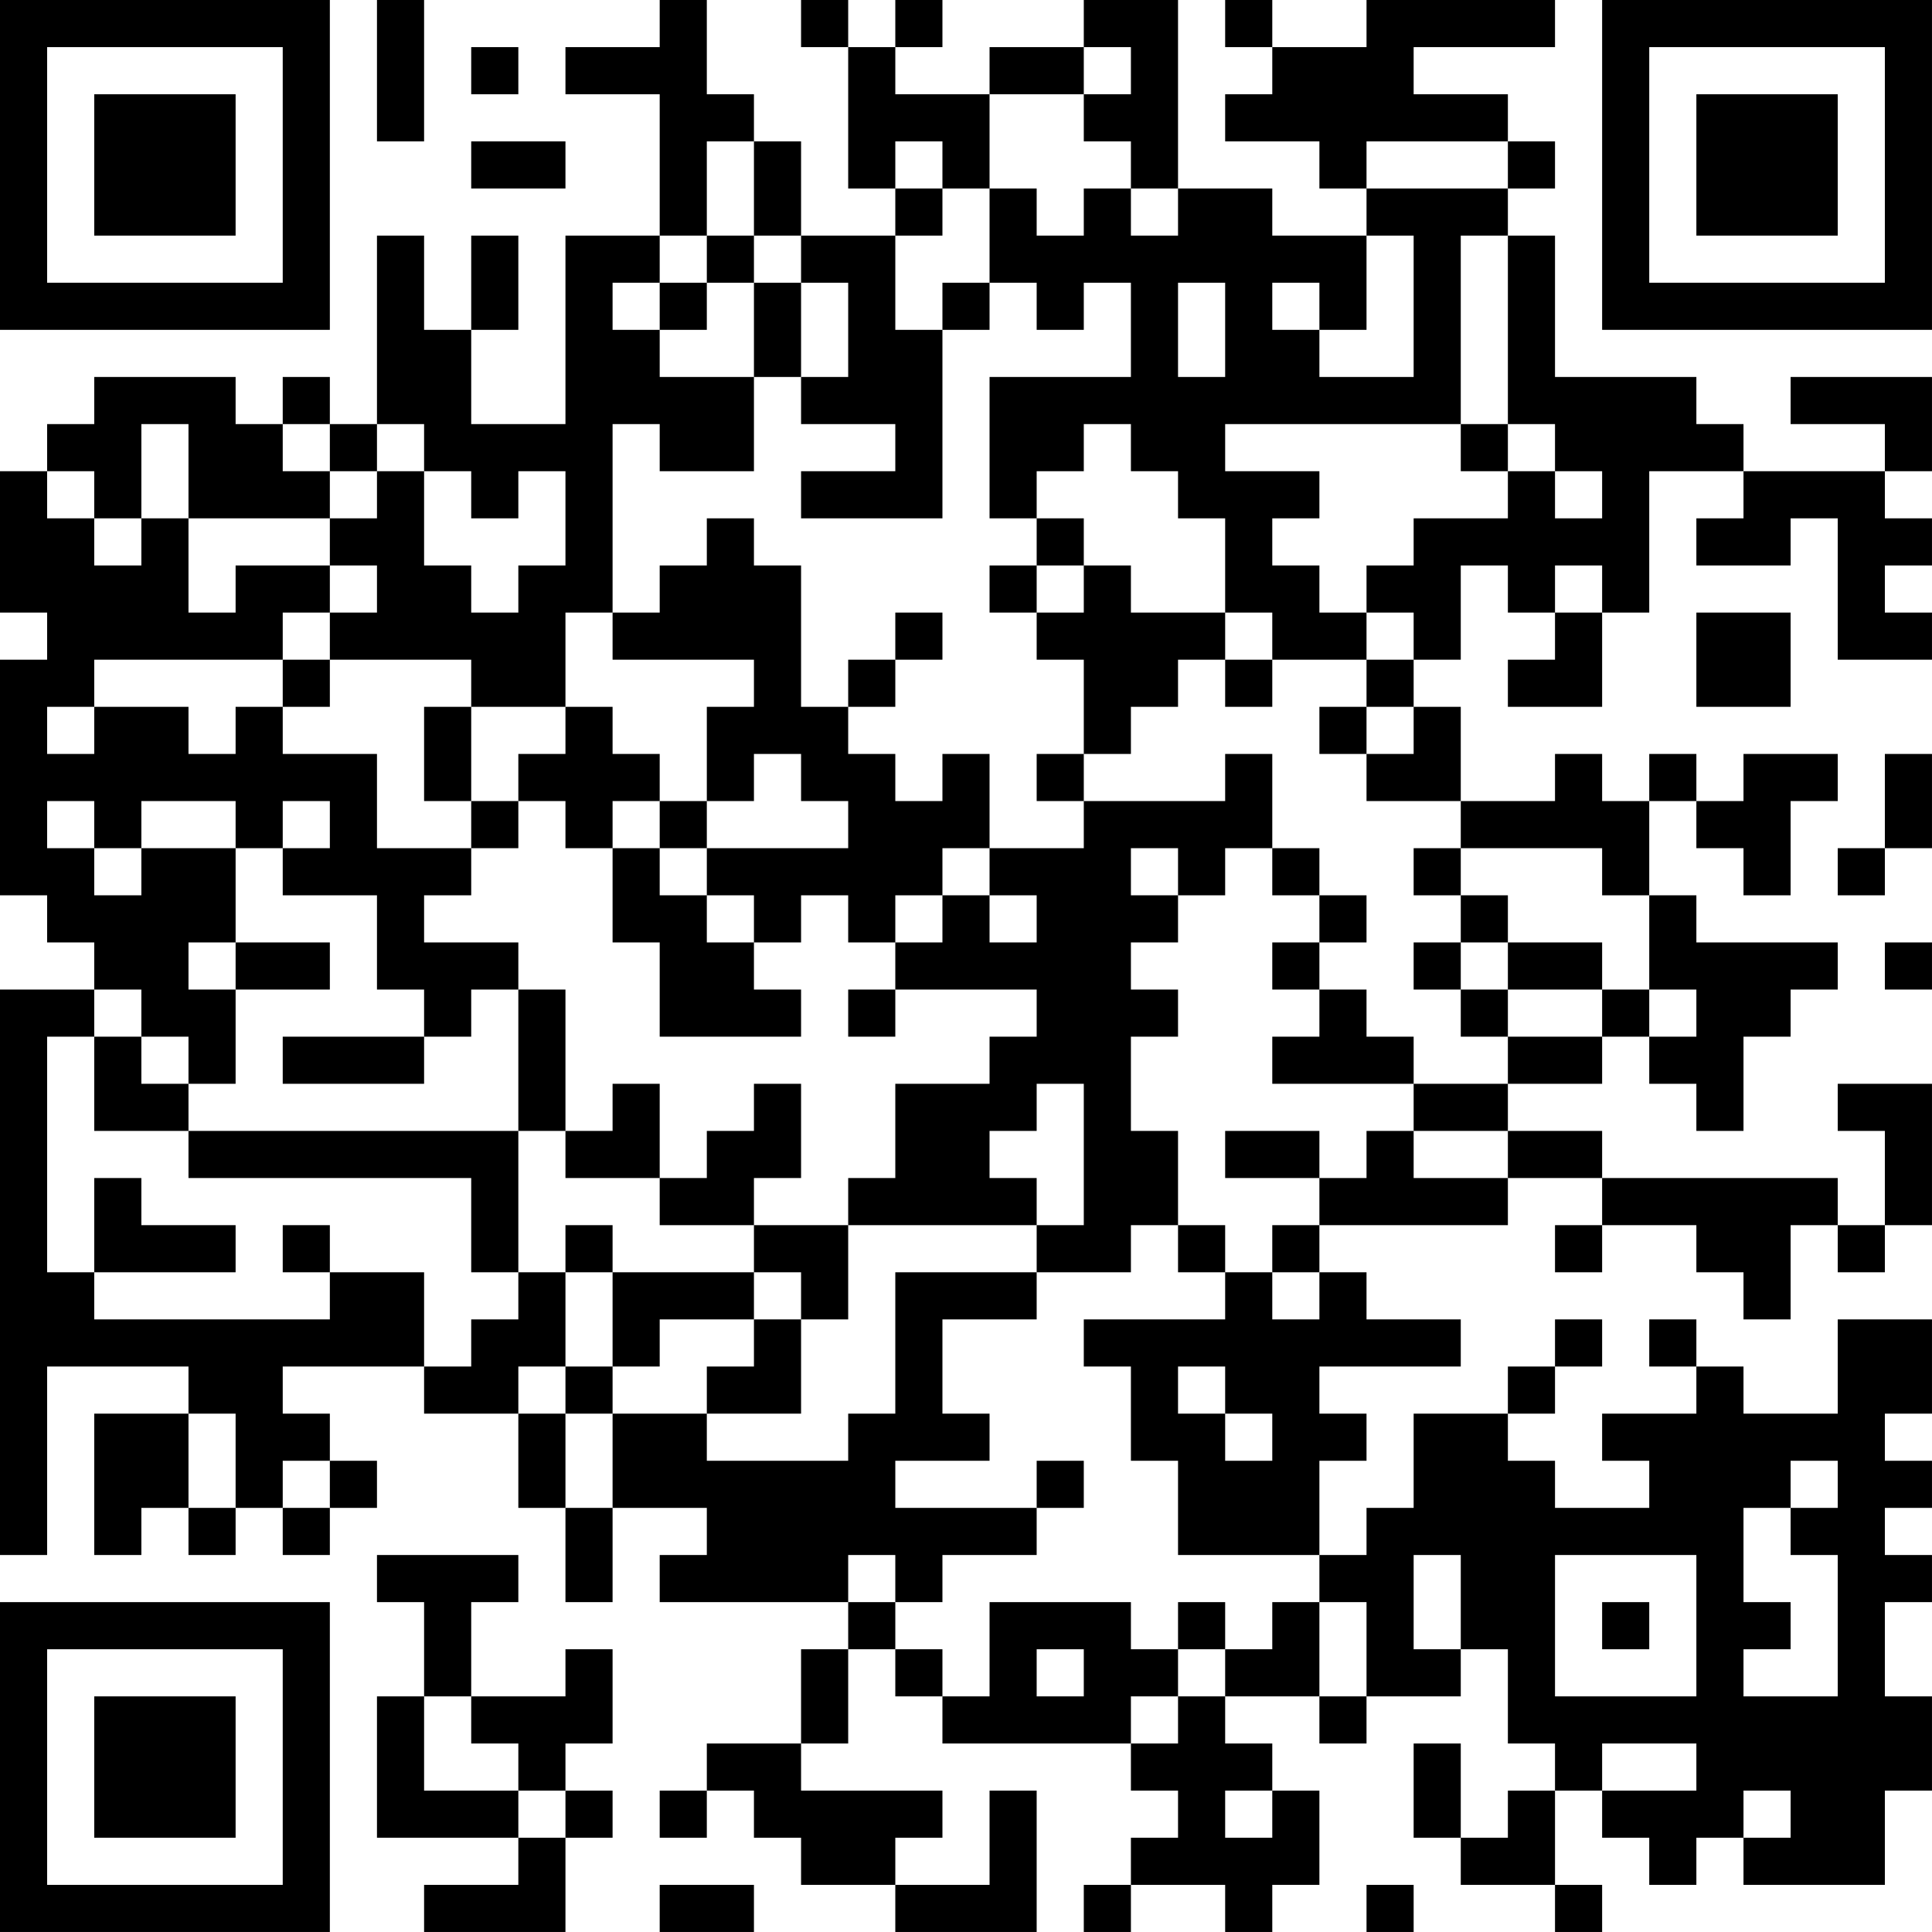 <?xml version="1.0" encoding="UTF-8"?>
<svg xmlns="http://www.w3.org/2000/svg" version="1.1" width="200" height="200" viewBox="0 0 200 200"><rect x="0" y="0" width="200" height="200" fill="#ffffff"/><g transform="scale(4.878)"><g transform="translate(0,0)"><path fill-rule="evenodd" d="M8 0L8 3L9 3L9 0ZM14 0L14 1L12 1L12 2L14 2L14 5L12 5L12 9L10 9L10 7L11 7L11 5L10 5L10 7L9 7L9 5L8 5L8 9L7 9L7 8L6 8L6 9L5 9L5 8L2 8L2 9L1 9L1 10L0 10L0 13L1 13L1 14L0 14L0 19L1 19L1 20L2 20L2 21L0 21L0 33L1 33L1 29L4 29L4 30L2 30L2 33L3 33L3 32L4 32L4 33L5 33L5 32L6 32L6 33L7 33L7 32L8 32L8 31L7 31L7 30L6 30L6 29L9 29L9 30L11 30L11 32L12 32L12 34L13 34L13 32L15 32L15 33L14 33L14 34L18 34L18 35L17 35L17 37L15 37L15 38L14 38L14 39L15 39L15 38L16 38L16 39L17 39L17 40L19 40L19 41L22 41L22 38L21 38L21 40L19 40L19 39L20 39L20 38L17 38L17 37L18 37L18 35L19 35L19 36L20 36L20 37L24 37L24 38L25 38L25 39L24 39L24 40L23 40L23 41L24 41L24 40L26 40L26 41L27 41L27 40L28 40L28 38L27 38L27 37L26 37L26 36L28 36L28 37L29 37L29 36L31 36L31 35L32 35L32 37L33 37L33 38L32 38L32 39L31 39L31 37L30 37L30 39L31 39L31 40L33 40L33 41L34 41L34 40L33 40L33 38L34 38L34 39L35 39L35 40L36 40L36 39L37 39L37 40L40 40L40 38L41 38L41 36L40 36L40 34L41 34L41 33L40 33L40 32L41 32L41 31L40 31L40 30L41 30L41 28L39 28L39 30L37 30L37 29L36 29L36 28L35 28L35 29L36 29L36 30L34 30L34 31L35 31L35 32L33 32L33 31L32 31L32 30L33 30L33 29L34 29L34 28L33 28L33 29L32 29L32 30L30 30L30 32L29 32L29 33L28 33L28 31L29 31L29 30L28 30L28 29L31 29L31 28L29 28L29 27L28 27L28 26L32 26L32 25L34 25L34 26L33 26L33 27L34 27L34 26L36 26L36 27L37 27L37 28L38 28L38 26L39 26L39 27L40 27L40 26L41 26L41 23L39 23L39 24L40 24L40 26L39 26L39 25L34 25L34 24L32 24L32 23L34 23L34 22L35 22L35 23L36 23L36 24L37 24L37 22L38 22L38 21L39 21L39 20L36 20L36 19L35 19L35 17L36 17L36 18L37 18L37 19L38 19L38 17L39 17L39 16L37 16L37 17L36 17L36 16L35 16L35 17L34 17L34 16L33 16L33 17L31 17L31 15L30 15L30 14L31 14L31 12L32 12L32 13L33 13L33 14L32 14L32 15L34 15L34 13L35 13L35 10L37 10L37 11L36 11L36 12L38 12L38 11L39 11L39 14L41 14L41 13L40 13L40 12L41 12L41 11L40 11L40 10L41 10L41 8L38 8L38 9L40 9L40 10L37 10L37 9L36 9L36 8L33 8L33 5L32 5L32 4L33 4L33 3L32 3L32 2L30 2L30 1L33 1L33 0L29 0L29 1L27 1L27 0L26 0L26 1L27 1L27 2L26 2L26 3L28 3L28 4L29 4L29 5L27 5L27 4L25 4L25 0L23 0L23 1L21 1L21 2L19 2L19 1L20 1L20 0L19 0L19 1L18 1L18 0L17 0L17 1L18 1L18 4L19 4L19 5L17 5L17 3L16 3L16 2L15 2L15 0ZM10 1L10 2L11 2L11 1ZM23 1L23 2L21 2L21 4L20 4L20 3L19 3L19 4L20 4L20 5L19 5L19 7L20 7L20 11L17 11L17 10L19 10L19 9L17 9L17 8L18 8L18 6L17 6L17 5L16 5L16 3L15 3L15 5L14 5L14 6L13 6L13 7L14 7L14 8L16 8L16 10L14 10L14 9L13 9L13 13L12 13L12 15L10 15L10 14L7 14L7 13L8 13L8 12L7 12L7 11L8 11L8 10L9 10L9 12L10 12L10 13L11 13L11 12L12 12L12 10L11 10L11 11L10 11L10 10L9 10L9 9L8 9L8 10L7 10L7 9L6 9L6 10L7 10L7 11L4 11L4 9L3 9L3 11L2 11L2 10L1 10L1 11L2 11L2 12L3 12L3 11L4 11L4 13L5 13L5 12L7 12L7 13L6 13L6 14L2 14L2 15L1 15L1 16L2 16L2 15L4 15L4 16L5 16L5 15L6 15L6 16L8 16L8 18L10 18L10 19L9 19L9 20L11 20L11 21L10 21L10 22L9 22L9 21L8 21L8 19L6 19L6 18L7 18L7 17L6 17L6 18L5 18L5 17L3 17L3 18L2 18L2 17L1 17L1 18L2 18L2 19L3 19L3 18L5 18L5 20L4 20L4 21L5 21L5 23L4 23L4 22L3 22L3 21L2 21L2 22L1 22L1 27L2 27L2 28L7 28L7 27L9 27L9 29L10 29L10 28L11 28L11 27L12 27L12 29L11 29L11 30L12 30L12 32L13 32L13 30L15 30L15 31L18 31L18 30L19 30L19 27L22 27L22 28L20 28L20 30L21 30L21 31L19 31L19 32L22 32L22 33L20 33L20 34L19 34L19 33L18 33L18 34L19 34L19 35L20 35L20 36L21 36L21 34L24 34L24 35L25 35L25 36L24 36L24 37L25 37L25 36L26 36L26 35L27 35L27 34L28 34L28 36L29 36L29 34L28 34L28 33L25 33L25 31L24 31L24 29L23 29L23 28L26 28L26 27L27 27L27 28L28 28L28 27L27 27L27 26L28 26L28 25L29 25L29 24L30 24L30 25L32 25L32 24L30 24L30 23L32 23L32 22L34 22L34 21L35 21L35 22L36 22L36 21L35 21L35 19L34 19L34 18L31 18L31 17L29 17L29 16L30 16L30 15L29 15L29 14L30 14L30 13L29 13L29 12L30 12L30 11L32 11L32 10L33 10L33 11L34 11L34 10L33 10L33 9L32 9L32 5L31 5L31 9L26 9L26 10L28 10L28 11L27 11L27 12L28 12L28 13L29 13L29 14L27 14L27 13L26 13L26 11L25 11L25 10L24 10L24 9L23 9L23 10L22 10L22 11L21 11L21 8L24 8L24 6L23 6L23 7L22 7L22 6L21 6L21 4L22 4L22 5L23 5L23 4L24 4L24 5L25 5L25 4L24 4L24 3L23 3L23 2L24 2L24 1ZM10 3L10 4L12 4L12 3ZM29 3L29 4L32 4L32 3ZM15 5L15 6L14 6L14 7L15 7L15 6L16 6L16 8L17 8L17 6L16 6L16 5ZM29 5L29 7L28 7L28 6L27 6L27 7L28 7L28 8L30 8L30 5ZM20 6L20 7L21 7L21 6ZM25 6L25 8L26 8L26 6ZM31 9L31 10L32 10L32 9ZM15 11L15 12L14 12L14 13L13 13L13 14L16 14L16 15L15 15L15 17L14 17L14 16L13 16L13 15L12 15L12 16L11 16L11 17L10 17L10 15L9 15L9 17L10 17L10 18L11 18L11 17L12 17L12 18L13 18L13 20L14 20L14 22L17 22L17 21L16 21L16 20L17 20L17 19L18 19L18 20L19 20L19 21L18 21L18 22L19 22L19 21L22 21L22 22L21 22L21 23L19 23L19 25L18 25L18 26L16 26L16 25L17 25L17 23L16 23L16 24L15 24L15 25L14 25L14 23L13 23L13 24L12 24L12 21L11 21L11 24L4 24L4 23L3 23L3 22L2 22L2 24L4 24L4 25L10 25L10 27L11 27L11 24L12 24L12 25L14 25L14 26L16 26L16 27L13 27L13 26L12 26L12 27L13 27L13 29L12 29L12 30L13 30L13 29L14 29L14 28L16 28L16 29L15 29L15 30L17 30L17 28L18 28L18 26L22 26L22 27L24 27L24 26L25 26L25 27L26 27L26 26L25 26L25 24L24 24L24 22L25 22L25 21L24 21L24 20L25 20L25 19L26 19L26 18L27 18L27 19L28 19L28 20L27 20L27 21L28 21L28 22L27 22L27 23L30 23L30 22L29 22L29 21L28 21L28 20L29 20L29 19L28 19L28 18L27 18L27 16L26 16L26 17L23 17L23 16L24 16L24 15L25 15L25 14L26 14L26 15L27 15L27 14L26 14L26 13L24 13L24 12L23 12L23 11L22 11L22 12L21 12L21 13L22 13L22 14L23 14L23 16L22 16L22 17L23 17L23 18L21 18L21 16L20 16L20 17L19 17L19 16L18 16L18 15L19 15L19 14L20 14L20 13L19 13L19 14L18 14L18 15L17 15L17 12L16 12L16 11ZM22 12L22 13L23 13L23 12ZM33 12L33 13L34 13L34 12ZM36 13L36 15L38 15L38 13ZM6 14L6 15L7 15L7 14ZM28 15L28 16L29 16L29 15ZM16 16L16 17L15 17L15 18L14 18L14 17L13 17L13 18L14 18L14 19L15 19L15 20L16 20L16 19L15 19L15 18L18 18L18 17L17 17L17 16ZM40 16L40 18L39 18L39 19L40 19L40 18L41 18L41 16ZM20 18L20 19L19 19L19 20L20 20L20 19L21 19L21 20L22 20L22 19L21 19L21 18ZM24 18L24 19L25 19L25 18ZM30 18L30 19L31 19L31 20L30 20L30 21L31 21L31 22L32 22L32 21L34 21L34 20L32 20L32 19L31 19L31 18ZM5 20L5 21L7 21L7 20ZM31 20L31 21L32 21L32 20ZM40 20L40 21L41 21L41 20ZM6 22L6 23L9 23L9 22ZM22 23L22 24L21 24L21 25L22 25L22 26L23 26L23 23ZM26 24L26 25L28 25L28 24ZM2 25L2 27L5 27L5 26L3 26L3 25ZM6 26L6 27L7 27L7 26ZM16 27L16 28L17 28L17 27ZM25 29L25 30L26 30L26 31L27 31L27 30L26 30L26 29ZM4 30L4 32L5 32L5 30ZM6 31L6 32L7 32L7 31ZM22 31L22 32L23 32L23 31ZM38 31L38 32L37 32L37 34L38 34L38 35L37 35L37 36L39 36L39 33L38 33L38 32L39 32L39 31ZM8 33L8 34L9 34L9 36L8 36L8 39L11 39L11 40L9 40L9 41L12 41L12 39L13 39L13 38L12 38L12 37L13 37L13 35L12 35L12 36L10 36L10 34L11 34L11 33ZM30 33L30 35L31 35L31 33ZM33 33L33 36L36 36L36 33ZM25 34L25 35L26 35L26 34ZM34 34L34 35L35 35L35 34ZM22 35L22 36L23 36L23 35ZM9 36L9 38L11 38L11 39L12 39L12 38L11 38L11 37L10 37L10 36ZM34 37L34 38L36 38L36 37ZM26 38L26 39L27 39L27 38ZM37 38L37 39L38 39L38 38ZM14 40L14 41L16 41L16 40ZM29 40L29 41L30 41L30 40ZM0 0L0 7L7 7L7 0ZM1 1L1 6L6 6L6 1ZM2 2L2 5L5 5L5 2ZM34 0L34 7L41 7L41 0ZM35 1L35 6L40 6L40 1ZM36 2L36 5L39 5L39 2ZM0 34L0 41L7 41L7 34ZM1 35L1 40L6 40L6 35ZM2 36L2 39L5 39L5 36Z" fill="#000000"/></g></g></svg>

